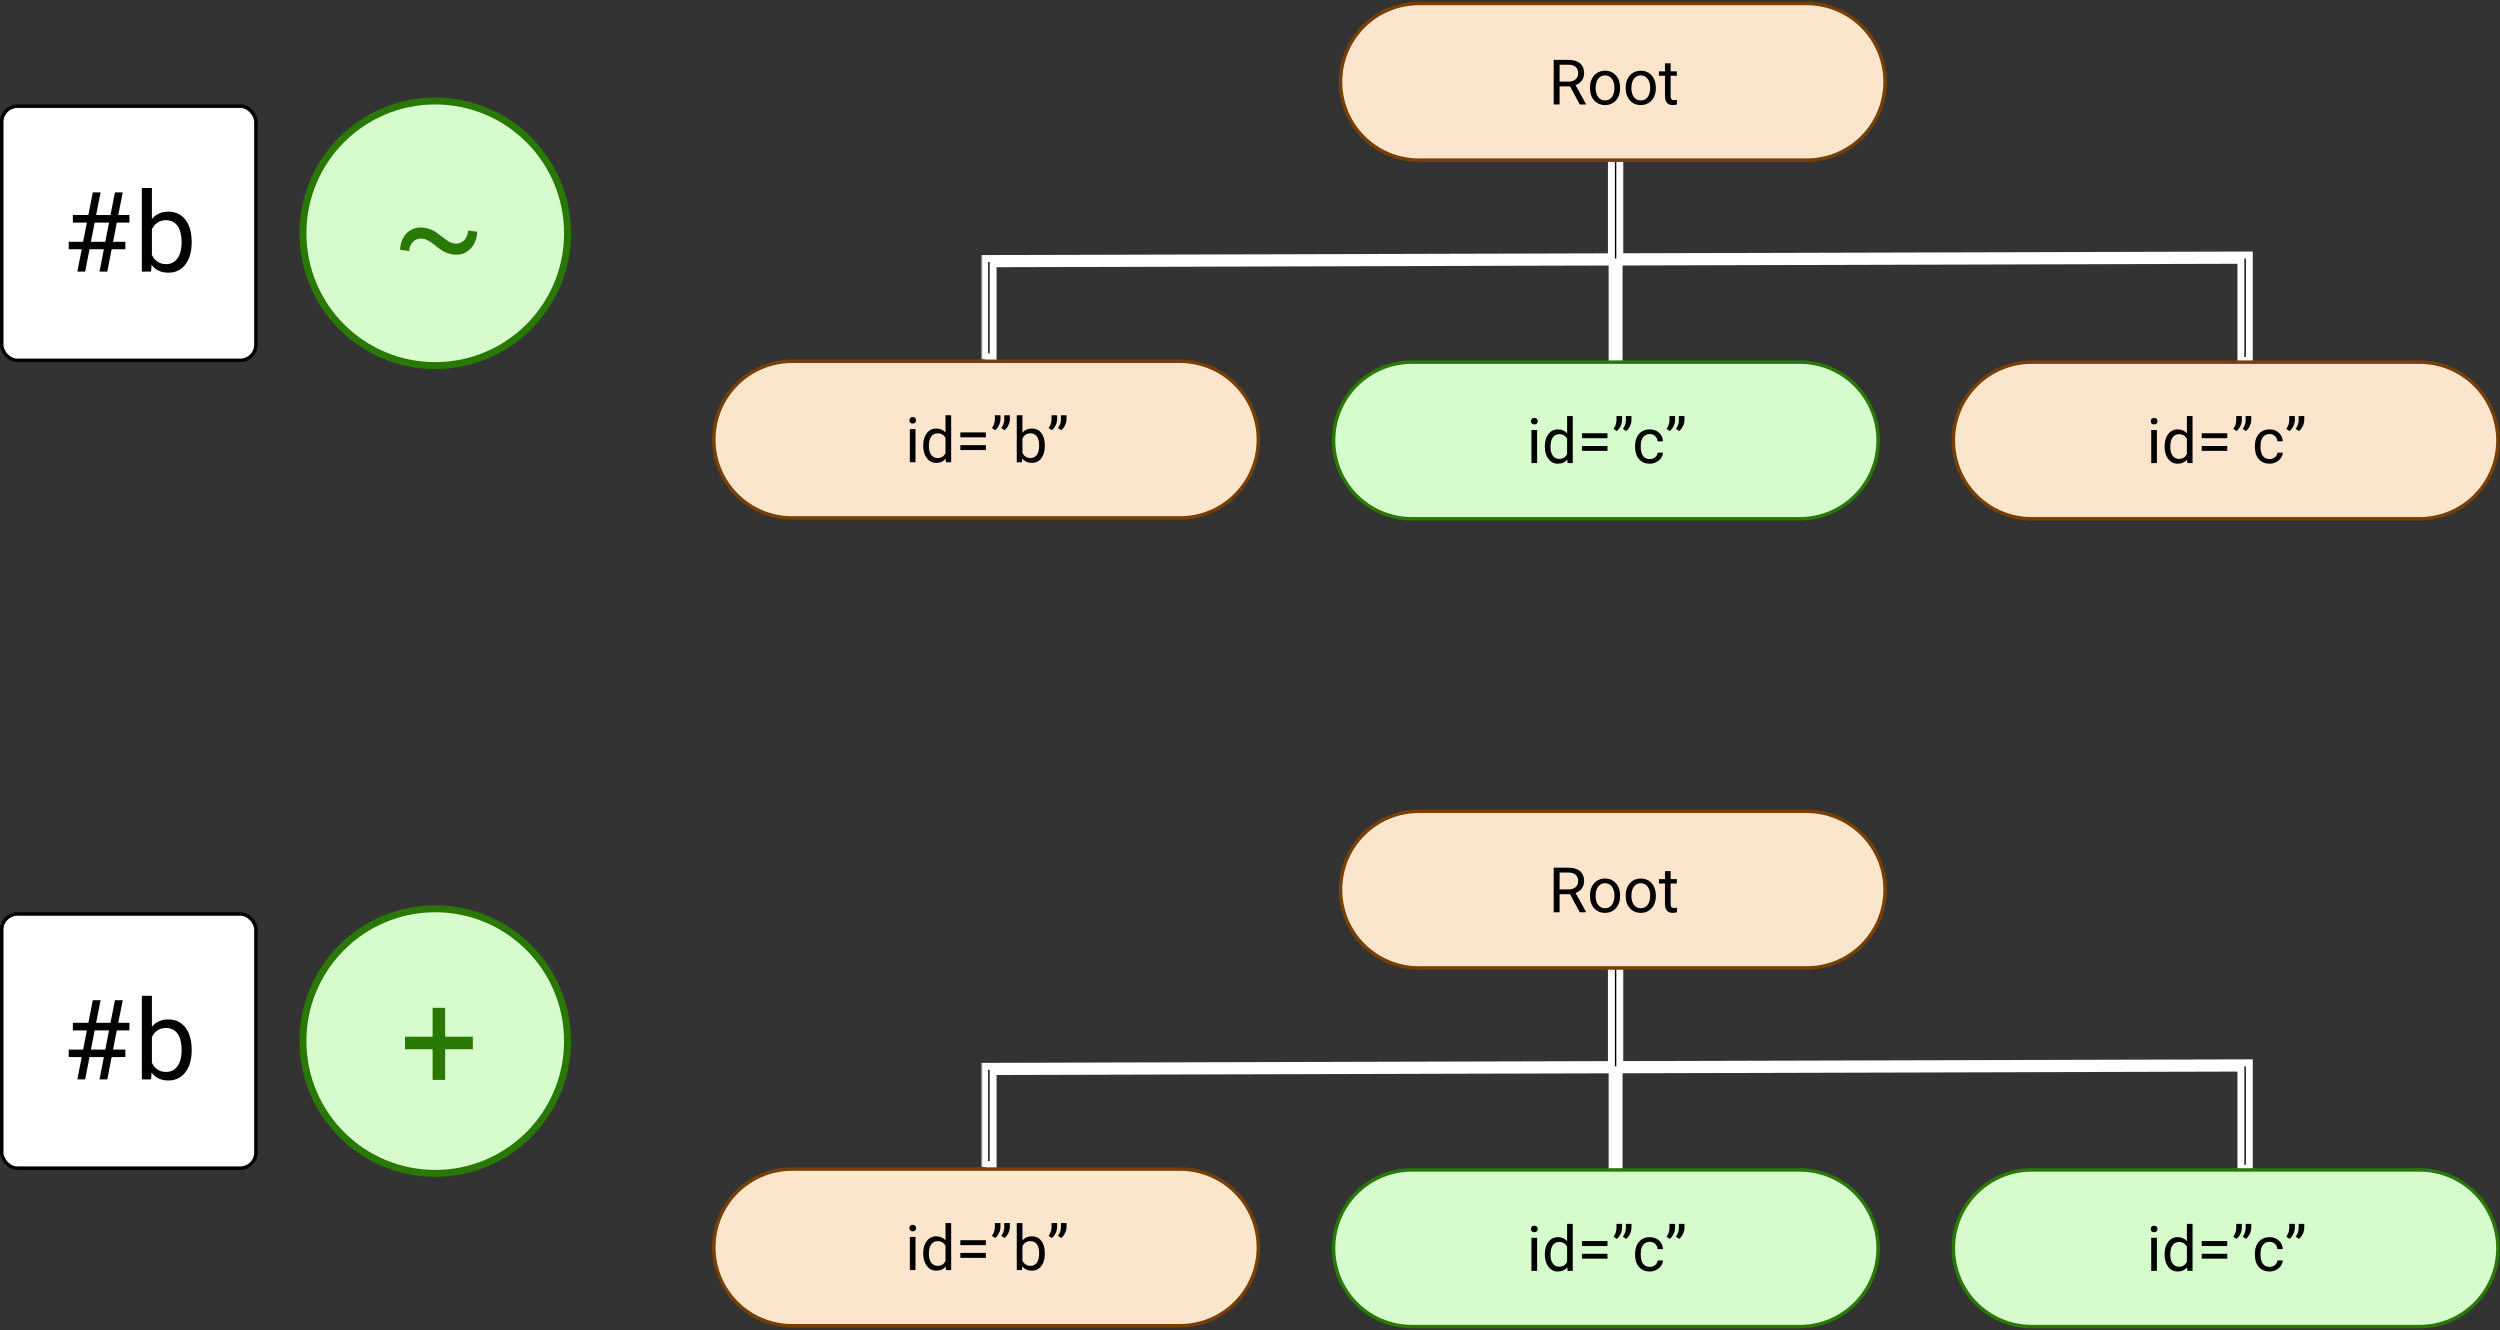 <svg width="718" height="382" viewBox="0 0 718 382" fill="none" xmlns="http://www.w3.org/2000/svg">
<rect x="0" y="0" width="718" height="382" fill="#333333" stroke="none"/>
<rect x="0.5" y="30.5" width="73" height="73" rx="4.5" fill="white" stroke="black"/>
<mask id="path-2-outside-1" maskUnits="userSpaceOnUse" x="281.812" y="42.772" width="366" height="63" fill="black">
<rect fill="white" x="281.812" y="42.772" width="366" height="63"/>
<path fill-rule="evenodd" clip-rule="evenodd" d="M645.995 73.244V73.772L645.995 103.322L643.601 103.778L643.601 74.756L465 75.249V104.5H463V75.255L462.803 75.256V75.253L285.211 75.746L285.211 89.949L285.211 102.725L282.812 102.275L282.812 89.499L282.812 74.775L282.812 74.253L283.646 74.251L462.8 73.754V45.775L462.803 45.776V45.228L463 45.191V45H464L465.197 44.772V46.224L465.2 46.225V73.744L645.156 73.247L645.995 73.244Z"/>
</mask>
<path fill-rule="evenodd" clip-rule="evenodd" d="M645.995 73.244V73.772L645.995 103.322L643.601 103.778L643.601 74.756L465 75.249V104.5H463V75.255L462.803 75.256V75.253L285.211 75.746L285.211 89.949L285.211 102.725L282.812 102.275L282.812 89.499L282.812 74.775L282.812 74.253L283.646 74.251L462.8 73.754V45.775L462.803 45.776V45.228L463 45.191V45H464L465.197 44.772V46.224L465.2 46.225V73.744L645.156 73.247L645.995 73.244Z" fill="black"/>
<path d="M645.995 73.772L644.995 73.772L644.995 73.772L645.995 73.772ZM645.995 73.244H646.995V72.242L645.992 72.244L645.995 73.244ZM645.995 103.322L646.182 104.304L646.995 104.149L646.995 103.322L645.995 103.322ZM643.601 103.778L642.601 103.778L642.601 104.987L643.789 104.76L643.601 103.778ZM643.601 74.756L644.601 74.756L644.601 73.753L643.598 73.756L643.601 74.756ZM465 75.249L464.997 74.249L464 74.252V75.249H465ZM465 104.5V105.5H466V104.5H465ZM463 104.5H462V105.5H463V104.5ZM463 75.255H464V74.252L462.997 74.255L463 75.255ZM462.803 75.256H461.803V76.258L462.806 76.256L462.803 75.256ZM462.803 75.253H463.803V74.25L462.8 74.253L462.803 75.253ZM285.211 75.746L285.208 74.746L284.211 74.749L284.211 75.746L285.211 75.746ZM285.211 89.949L284.211 89.949L284.211 89.949L285.211 89.949ZM285.211 102.725L285.027 103.708L286.211 103.93L286.211 102.725L285.211 102.725ZM282.812 102.275L281.812 102.275L281.812 103.105L282.628 103.258L282.812 102.275ZM282.812 89.499L281.812 89.499L281.812 89.499L282.812 89.499ZM282.812 74.775L281.812 74.775L281.812 74.775L282.812 74.775ZM282.812 74.253L282.809 73.253L281.812 73.256L281.812 74.253L282.812 74.253ZM283.646 74.251L283.649 75.251L283.649 75.251L283.646 74.251ZM462.8 73.754L462.803 74.754L463.8 74.751V73.754H462.8ZM462.8 45.775L462.985 44.792L461.8 44.57V45.775H462.8ZM462.803 45.776L462.619 46.758L463.803 46.98V45.776H462.803ZM462.803 45.228L462.616 44.246L461.803 44.401V45.228H462.803ZM463 45.191L463.187 46.173L464 46.018V45.191H463ZM463 45V44H462V45H463ZM464 45V46H464.095L464.187 45.982L464 45ZM465.197 44.772H466.197V43.563L465.01 43.79L465.197 44.772ZM465.197 46.224H464.197V47.054L465.013 47.207L465.197 46.224ZM465.2 46.225H466.2V45.395L465.384 45.242L465.2 46.225ZM465.2 73.744H464.2V74.747L465.202 74.744L465.2 73.744ZM645.156 73.247L645.159 74.247L645.159 74.247L645.156 73.247ZM646.995 73.772V73.244H644.995V73.772H646.995ZM646.995 103.322L646.995 73.772L644.995 73.772L644.995 103.322L646.995 103.322ZM643.789 104.76L646.182 104.304L645.808 102.339L643.414 102.796L643.789 104.76ZM642.601 74.756L642.601 103.778L644.601 103.778L644.601 74.756L642.601 74.756ZM465.003 76.249L643.604 75.756L643.598 73.756L464.997 74.249L465.003 76.249ZM466 104.5V75.249H464V104.5H466ZM463 105.5H465V103.5H463V105.5ZM462 75.255V104.5H464V75.255H462ZM462.806 76.256L463.003 76.255L462.997 74.255L462.8 74.256L462.806 76.256ZM461.803 75.253V75.256H463.803V75.253H461.803ZM462.8 74.253L285.208 74.746L285.214 76.746L462.806 76.253L462.8 74.253ZM284.211 75.746L284.211 89.949L286.211 89.949L286.211 75.746L284.211 75.746ZM284.211 89.949L284.211 102.725L286.211 102.725L286.211 89.949L284.211 89.949ZM285.396 101.742L282.996 101.292L282.628 103.258L285.027 103.708L285.396 101.742ZM283.812 102.275L283.812 89.499L281.812 89.499L281.812 102.275L283.812 102.275ZM283.812 89.499L283.812 74.775L281.812 74.775L281.812 89.499L283.812 89.499ZM283.812 74.775L283.812 74.253L281.812 74.253L281.812 74.775L283.812 74.775ZM282.815 75.253L283.649 75.251L283.644 73.251L282.809 73.253L282.815 75.253ZM283.649 75.251L462.803 74.754L462.798 72.754L283.644 73.251L283.649 75.251ZM463.8 73.754V45.775H461.8V73.754H463.8ZM462.616 46.758L462.619 46.758L462.987 44.793L462.985 44.792L462.616 46.758ZM461.803 45.228V45.776H463.803V45.228H461.803ZM462.813 44.208L462.616 44.246L462.99 46.211L463.187 46.173L462.813 44.208ZM462 45V45.191H464V45H462ZM464 44H463V46H464V44ZM465.01 43.79L463.813 44.018L464.187 45.982L465.384 45.754L465.01 43.79ZM466.197 46.224V44.772H464.197V46.224H466.197ZM465.013 47.207L465.015 47.208L465.384 45.242L465.381 45.242L465.013 47.207ZM464.2 46.225V73.744H466.2V46.225H464.2ZM645.153 72.247L465.197 72.744L465.202 74.744L645.159 74.247L645.153 72.247ZM645.992 72.244L645.153 72.247L645.159 74.247L645.998 74.244L645.992 72.244Z" fill="white" mask="url(#path-2-outside-1)"/>
<path fill-rule="evenodd" clip-rule="evenodd" d="M205 126.257C205 113.83 215.074 103.757 227.5 103.757H338.902C344.87 103.757 350.593 106.127 354.812 110.347C359.032 114.566 361.402 120.289 361.402 126.257C361.402 138.683 351.329 148.757 338.902 148.757H227.5C215.074 148.757 205 138.683 205 126.257Z" fill="#FCE5CD" stroke="#783F04" stroke-miterlimit="8" stroke-linejoin="round"/>
<path d="M262.934 132.757H261.308V123.247H262.934V132.757ZM261.176 120.725C261.176 120.461 261.255 120.238 261.413 120.057C261.577 119.875 261.817 119.784 262.134 119.784C262.45 119.784 262.69 119.875 262.854 120.057C263.019 120.238 263.101 120.461 263.101 120.725C263.101 120.988 263.019 121.208 262.854 121.384C262.69 121.559 262.45 121.647 262.134 121.647C261.817 121.647 261.577 121.559 261.413 121.384C261.255 121.208 261.176 120.988 261.176 120.725ZM265.148 127.923C265.148 126.464 265.494 125.292 266.186 124.407C266.877 123.517 267.782 123.071 268.901 123.071C270.015 123.071 270.896 123.452 271.547 124.214V119.257H273.173V132.757H271.679L271.6 131.737C270.949 132.534 270.044 132.933 268.884 132.933C267.782 132.933 266.883 132.481 266.186 131.579C265.494 130.677 265.148 129.499 265.148 128.046V127.923ZM266.774 128.107C266.774 129.185 266.997 130.029 267.442 130.639C267.888 131.248 268.503 131.553 269.288 131.553C270.319 131.553 271.072 131.09 271.547 130.164V125.796C271.061 124.899 270.313 124.451 269.306 124.451C268.509 124.451 267.888 124.759 267.442 125.374C266.997 125.989 266.774 126.9 266.774 128.107ZM283.14 125.602H275.81V124.187H283.14V125.602ZM283.14 129.25H275.81V127.844H283.14V129.25ZM285.803 123.563L284.88 122.931C285.425 122.169 285.706 121.366 285.724 120.522V119.257H287.332V120.399C287.326 120.985 287.18 121.571 286.893 122.157C286.611 122.737 286.248 123.206 285.803 123.563ZM288.501 123.563L287.578 122.931C288.123 122.169 288.404 121.366 288.422 120.522V119.257H290.03V120.399C290.024 120.985 289.878 121.571 289.591 122.157C289.31 122.737 288.946 123.206 288.501 123.563ZM300.067 128.107C300.067 129.56 299.733 130.729 299.065 131.614C298.397 132.493 297.501 132.933 296.376 132.933C295.175 132.933 294.246 132.508 293.59 131.658L293.511 132.757H292.017V119.257H293.643V124.293C294.299 123.478 295.204 123.071 296.358 123.071C297.513 123.071 298.418 123.508 299.074 124.381C299.736 125.254 300.067 126.449 300.067 127.967V128.107ZM298.441 127.923C298.441 126.815 298.228 125.96 297.8 125.356C297.372 124.753 296.757 124.451 295.954 124.451C294.882 124.451 294.111 124.949 293.643 125.945V130.059C294.141 131.055 294.917 131.553 295.972 131.553C296.751 131.553 297.357 131.251 297.791 130.647C298.225 130.044 298.441 129.136 298.441 127.923ZM302.08 123.563L301.157 122.931C301.702 122.169 301.983 121.366 302.001 120.522V119.257H303.609V120.399C303.604 120.985 303.457 121.571 303.17 122.157C302.889 122.737 302.525 123.206 302.08 123.563ZM304.778 123.563L303.855 122.931C304.4 122.169 304.682 121.366 304.699 120.522V119.257H306.308V120.399C306.302 120.985 306.155 121.571 305.868 122.157C305.587 122.737 305.224 123.206 304.778 123.563Z" fill="black"/>
<path fill-rule="evenodd" clip-rule="evenodd" d="M383 126.5C383 114.074 393.074 104 405.5 104H516.902C522.87 104 528.593 106.371 532.812 110.59C537.032 114.81 539.402 120.533 539.402 126.5C539.402 138.926 529.329 149 516.902 149H405.5C393.074 149 383 138.926 383 126.5Z" fill="#D6FCCD" stroke="#297804" stroke-miterlimit="8" stroke-linejoin="round"/>
<path d="M441.461 133H439.835V123.49H441.461V133ZM439.703 120.968C439.703 120.704 439.782 120.481 439.94 120.3C440.104 120.118 440.345 120.027 440.661 120.027C440.978 120.027 441.218 120.118 441.382 120.3C441.546 120.481 441.628 120.704 441.628 120.968C441.628 121.231 441.546 121.451 441.382 121.627C441.218 121.803 440.978 121.891 440.661 121.891C440.345 121.891 440.104 121.803 439.94 121.627C439.782 121.451 439.703 121.231 439.703 120.968ZM443.676 128.166C443.676 126.707 444.021 125.535 444.713 124.65C445.404 123.76 446.31 123.314 447.429 123.314C448.542 123.314 449.424 123.695 450.074 124.457V119.5H451.7V133H450.206L450.127 131.98C449.477 132.777 448.571 133.176 447.411 133.176C446.31 133.176 445.41 132.725 444.713 131.822C444.021 130.92 443.676 129.742 443.676 128.289V128.166ZM445.302 128.351C445.302 129.429 445.524 130.272 445.97 130.882C446.415 131.491 447.03 131.796 447.815 131.796C448.847 131.796 449.6 131.333 450.074 130.407V126.039C449.588 125.143 448.841 124.694 447.833 124.694C447.036 124.694 446.415 125.002 445.97 125.617C445.524 126.232 445.302 127.144 445.302 128.351ZM461.667 125.846H454.337V124.431H461.667V125.846ZM461.667 129.493H454.337V128.087H461.667V129.493ZM464.33 123.807L463.407 123.174C463.952 122.412 464.233 121.609 464.251 120.766V119.5H465.859V120.643C465.854 121.229 465.707 121.814 465.42 122.4C465.139 122.98 464.775 123.449 464.33 123.807ZM467.028 123.807L466.105 123.174C466.65 122.412 466.932 121.609 466.949 120.766V119.5H468.558V120.643C468.552 121.229 468.405 121.814 468.118 122.4C467.837 122.98 467.474 123.449 467.028 123.807ZM473.831 131.849C474.411 131.849 474.918 131.673 475.352 131.321C475.785 130.97 476.025 130.53 476.072 130.003H477.61C477.581 130.548 477.394 131.066 477.048 131.559C476.702 132.051 476.239 132.443 475.659 132.736C475.085 133.029 474.476 133.176 473.831 133.176C472.536 133.176 471.505 132.745 470.737 131.884C469.976 131.017 469.595 129.833 469.595 128.333V128.061C469.595 127.135 469.765 126.312 470.104 125.591C470.444 124.87 470.931 124.311 471.563 123.912C472.202 123.514 472.955 123.314 473.822 123.314C474.889 123.314 475.773 123.634 476.477 124.272C477.186 124.911 477.563 125.74 477.61 126.76H476.072C476.025 126.145 475.791 125.641 475.369 125.248C474.953 124.85 474.438 124.65 473.822 124.65C472.996 124.65 472.354 124.949 471.897 125.547C471.446 126.139 471.221 126.997 471.221 128.122V128.43C471.221 129.525 471.446 130.369 471.897 130.961C472.349 131.553 472.993 131.849 473.831 131.849ZM479.553 123.807L478.63 123.174C479.175 122.412 479.456 121.609 479.474 120.766V119.5H481.082V120.643C481.076 121.229 480.93 121.814 480.643 122.4C480.361 122.98 479.998 123.449 479.553 123.807ZM482.251 123.807L481.328 123.174C481.873 122.412 482.154 121.609 482.172 120.766V119.5H483.78V120.643C483.774 121.229 483.628 121.814 483.341 122.4C483.06 122.98 482.696 123.449 482.251 123.807Z" fill="black"/>
<path fill-rule="evenodd" clip-rule="evenodd" d="M561 126.5C561 114.074 571.074 104 583.5 104H694.902C700.87 104 706.593 106.371 710.812 110.59C715.032 114.81 717.402 120.533 717.402 126.5C717.402 138.926 707.329 149 694.902 149H583.5C571.074 149 561 138.926 561 126.5Z" fill="#FCE5CD" stroke="#783F04" stroke-miterlimit="8" stroke-linejoin="round"/>
<path d="M619.461 133H617.835V123.49H619.461V133ZM617.703 120.968C617.703 120.704 617.782 120.481 617.94 120.3C618.104 120.118 618.345 120.027 618.661 120.027C618.978 120.027 619.218 120.118 619.382 120.3C619.546 120.481 619.628 120.704 619.628 120.968C619.628 121.231 619.546 121.451 619.382 121.627C619.218 121.803 618.978 121.891 618.661 121.891C618.345 121.891 618.104 121.803 617.94 121.627C617.782 121.451 617.703 121.231 617.703 120.968ZM621.676 128.166C621.676 126.707 622.021 125.535 622.713 124.65C623.404 123.76 624.31 123.314 625.429 123.314C626.542 123.314 627.424 123.695 628.074 124.457V119.5H629.7V133H628.206L628.127 131.98C627.477 132.777 626.571 133.176 625.411 133.176C624.31 133.176 623.41 132.725 622.713 131.822C622.021 130.92 621.676 129.742 621.676 128.289V128.166ZM623.302 128.351C623.302 129.429 623.524 130.272 623.97 130.882C624.415 131.491 625.03 131.796 625.815 131.796C626.847 131.796 627.6 131.333 628.074 130.407V126.039C627.588 125.143 626.841 124.694 625.833 124.694C625.036 124.694 624.415 125.002 623.97 125.617C623.524 126.232 623.302 127.144 623.302 128.351ZM639.667 125.846H632.337V124.431H639.667V125.846ZM639.667 129.493H632.337V128.087H639.667V129.493ZM642.33 123.807L641.407 123.174C641.952 122.412 642.233 121.609 642.251 120.766V119.5H643.859V120.643C643.854 121.229 643.707 121.814 643.42 122.4C643.139 122.98 642.775 123.449 642.33 123.807ZM645.028 123.807L644.105 123.174C644.65 122.412 644.932 121.609 644.949 120.766V119.5H646.558V120.643C646.552 121.229 646.405 121.814 646.118 122.4C645.837 122.98 645.474 123.449 645.028 123.807ZM651.831 131.849C652.411 131.849 652.918 131.673 653.352 131.321C653.785 130.97 654.025 130.53 654.072 130.003H655.61C655.581 130.548 655.394 131.066 655.048 131.559C654.702 132.051 654.239 132.443 653.659 132.736C653.085 133.029 652.476 133.176 651.831 133.176C650.536 133.176 649.505 132.745 648.737 131.884C647.976 131.017 647.595 129.833 647.595 128.333V128.061C647.595 127.135 647.765 126.312 648.104 125.591C648.444 124.87 648.931 124.311 649.563 123.912C650.202 123.514 650.955 123.314 651.822 123.314C652.889 123.314 653.773 123.634 654.477 124.272C655.186 124.911 655.563 125.74 655.61 126.76H654.072C654.025 126.145 653.791 125.641 653.369 125.248C652.953 124.85 652.438 124.65 651.822 124.65C650.996 124.65 650.354 124.949 649.897 125.547C649.446 126.139 649.221 126.997 649.221 128.122V128.43C649.221 129.525 649.446 130.369 649.897 130.961C650.349 131.553 650.993 131.849 651.831 131.849ZM657.553 123.807L656.63 123.174C657.175 122.412 657.456 121.609 657.474 120.766V119.5H659.082V120.643C659.076 121.229 658.93 121.814 658.643 122.4C658.361 122.98 657.998 123.449 657.553 123.807ZM660.251 123.807L659.328 123.174C659.873 122.412 660.154 121.609 660.172 120.766V119.5H661.78V120.643C661.774 121.229 661.628 121.814 661.341 122.4C661.06 122.98 660.696 123.449 660.251 123.807Z" fill="black"/>
<path fill-rule="evenodd" clip-rule="evenodd" d="M385 23.5C385 11.074 395.074 1 407.5 1H518.902C524.87 1 530.593 3.371 534.812 7.59C539.032 11.81 541.402 17.533 541.402 23.5C541.402 35.926 531.329 46 518.902 46H407.5C395.074 46 385 35.926 385 23.5Z" fill="#FCE5CD" stroke="#783F04" stroke-miterlimit="8" stroke-linejoin="round"/>
<path d="M450.923 24.823H447.917V30H446.221V17.203H450.457C451.898 17.203 453.006 17.531 453.779 18.188C454.559 18.844 454.948 19.799 454.948 21.053C454.948 21.85 454.731 22.544 454.298 23.136C453.87 23.727 453.272 24.17 452.505 24.463L455.511 29.895V30H453.7L450.923 24.823ZM447.917 23.443H450.51C451.348 23.443 452.013 23.227 452.505 22.793C453.003 22.359 453.252 21.779 453.252 21.053C453.252 20.262 453.015 19.655 452.54 19.233C452.071 18.811 451.392 18.598 450.501 18.592H447.917V23.443ZM456.636 25.157C456.636 24.226 456.817 23.388 457.181 22.644C457.55 21.899 458.06 21.325 458.71 20.921C459.366 20.517 460.113 20.314 460.951 20.314C462.246 20.314 463.292 20.763 464.089 21.659C464.892 22.556 465.293 23.748 465.293 25.236V25.351C465.293 26.276 465.114 27.108 464.757 27.847C464.405 28.579 463.898 29.15 463.236 29.561C462.58 29.971 461.824 30.176 460.969 30.176C459.68 30.176 458.634 29.727 457.831 28.831C457.034 27.935 456.636 26.748 456.636 25.271V25.157ZM458.271 25.351C458.271 26.405 458.514 27.252 459 27.891C459.492 28.529 460.148 28.849 460.969 28.849C461.795 28.849 462.451 28.526 462.938 27.882C463.424 27.231 463.667 26.323 463.667 25.157C463.667 24.114 463.418 23.27 462.92 22.626C462.428 21.976 461.771 21.65 460.951 21.65C460.148 21.65 459.501 21.97 459.009 22.608C458.517 23.247 458.271 24.161 458.271 25.351ZM466.901 25.157C466.901 24.226 467.083 23.388 467.446 22.644C467.815 21.899 468.325 21.325 468.976 20.921C469.632 20.517 470.379 20.314 471.217 20.314C472.512 20.314 473.558 20.763 474.354 21.659C475.157 22.556 475.559 23.748 475.559 25.236V25.351C475.559 26.276 475.38 27.108 475.022 27.847C474.671 28.579 474.164 29.15 473.502 29.561C472.846 29.971 472.09 30.176 471.234 30.176C469.945 30.176 468.899 29.727 468.097 28.831C467.3 27.935 466.901 26.748 466.901 25.271V25.157ZM468.536 25.351C468.536 26.405 468.779 27.252 469.266 27.891C469.758 28.529 470.414 28.849 471.234 28.849C472.061 28.849 472.717 28.526 473.203 27.882C473.689 27.231 473.933 26.323 473.933 25.157C473.933 24.114 473.684 23.27 473.186 22.626C472.693 21.976 472.037 21.65 471.217 21.65C470.414 21.65 469.767 21.97 469.274 22.608C468.782 23.247 468.536 24.161 468.536 25.351ZM479.804 18.188V20.49H481.579V21.747H479.804V27.645C479.804 28.025 479.883 28.312 480.041 28.506C480.199 28.693 480.469 28.787 480.85 28.787C481.037 28.787 481.295 28.752 481.623 28.682V30C481.195 30.117 480.779 30.176 480.375 30.176C479.648 30.176 479.101 29.956 478.731 29.517C478.362 29.077 478.178 28.453 478.178 27.645V21.747H476.446V20.49H478.178V18.188H479.804Z" fill="black"/>
<mask id="path-12-outside-2" maskUnits="userSpaceOnUse" x="281.812" y="274.772" width="366" height="63" fill="black">
<rect fill="white" x="281.812" y="274.772" width="366" height="63"/>
<path fill-rule="evenodd" clip-rule="evenodd" d="M645.995 305.244V305.772L645.995 335.322L643.601 335.778L643.601 306.756L465 307.25V336.5H463V307.255L462.803 307.256V307.253L285.211 307.746L285.211 321.949L285.211 334.725L282.812 334.275L282.812 321.499L282.812 306.775L282.812 306.253L283.646 306.251L462.8 305.753V277.775L462.803 277.776V277.228L463 277.191V277H464L465.197 276.772V278.224L465.2 278.225V305.744L645.156 305.247L645.995 305.244Z"/>
</mask>
<path fill-rule="evenodd" clip-rule="evenodd" d="M645.995 305.244V305.772L645.995 335.322L643.601 335.778L643.601 306.756L465 307.25V336.5H463V307.255L462.803 307.256V307.253L285.211 307.746L285.211 321.949L285.211 334.725L282.812 334.275L282.812 321.499L282.812 306.775L282.812 306.253L283.646 306.251L462.8 305.753V277.775L462.803 277.776V277.228L463 277.191V277H464L465.197 276.772V278.224L465.2 278.225V305.744L645.156 305.247L645.995 305.244Z" fill="black"/>
<path d="M645.995 305.772L644.995 305.772L644.995 305.772L645.995 305.772ZM645.995 305.244H646.995V304.242L645.992 304.244L645.995 305.244ZM645.995 335.322L646.182 336.304L646.995 336.149L646.995 335.322L645.995 335.322ZM643.601 335.778L642.601 335.778L642.601 336.987L643.789 336.76L643.601 335.778ZM643.601 306.756L644.601 306.756L644.601 305.753L643.598 305.756L643.601 306.756ZM465 307.25L464.997 306.25L464 306.252V307.25H465ZM465 336.5V337.5H466V336.5H465ZM463 336.5H462V337.5H463V336.5ZM463 307.255H464V306.252L462.997 306.255L463 307.255ZM462.803 307.256H461.803V308.258L462.806 308.256L462.803 307.256ZM462.803 307.253H463.803V306.25L462.8 306.253L462.803 307.253ZM285.211 307.746L285.208 306.746L284.211 306.749L284.211 307.746L285.211 307.746ZM285.211 321.949L284.211 321.949L284.211 321.949L285.211 321.949ZM285.211 334.725L285.027 335.708L286.211 335.93L286.211 334.725L285.211 334.725ZM282.812 334.275L281.812 334.275L281.812 335.105L282.628 335.258L282.812 334.275ZM282.812 321.499L281.812 321.499L281.812 321.499L282.812 321.499ZM282.812 306.775L281.812 306.775L281.812 306.775L282.812 306.775ZM282.812 306.253L282.809 305.253L281.812 305.256L281.812 306.253L282.812 306.253ZM283.646 306.251L283.649 307.251L283.649 307.251L283.646 306.251ZM462.8 305.753L462.803 306.753L463.8 306.751V305.753H462.8ZM462.8 277.775L462.985 276.792L461.8 276.57V277.775H462.8ZM462.803 277.776L462.619 278.758L463.803 278.981V277.776H462.803ZM462.803 277.228L462.616 276.246L461.803 276.401V277.228H462.803ZM463 277.191L463.187 278.173L464 278.018V277.191H463ZM463 277V276H462V277H463ZM464 277V278H464.095L464.187 277.982L464 277ZM465.197 276.772H466.197V275.563L465.01 275.79L465.197 276.772ZM465.197 278.224H464.197V279.054L465.013 279.207L465.197 278.224ZM465.2 278.225H466.2V277.395L465.384 277.242L465.2 278.225ZM465.2 305.744H464.2V306.747L465.202 306.744L465.2 305.744ZM645.156 305.247L645.159 306.247L645.159 306.247L645.156 305.247ZM646.995 305.772V305.244H644.995V305.772H646.995ZM646.995 335.322L646.995 305.772L644.995 305.772L644.995 335.322L646.995 335.322ZM643.789 336.76L646.182 336.304L645.808 334.339L643.414 334.796L643.789 336.76ZM642.601 306.756L642.601 335.778L644.601 335.778L644.601 306.756L642.601 306.756ZM465.003 308.25L643.604 307.756L643.598 305.756L464.997 306.25L465.003 308.25ZM466 336.5V307.25H464V336.5H466ZM463 337.5H465V335.5H463V337.5ZM462 307.255V336.5H464V307.255H462ZM462.806 308.256L463.003 308.255L462.997 306.255L462.8 306.256L462.806 308.256ZM461.803 307.253V307.256H463.803V307.253H461.803ZM462.8 306.253L285.208 306.746L285.214 308.746L462.806 308.253L462.8 306.253ZM284.211 307.746L284.211 321.949L286.211 321.949L286.211 307.746L284.211 307.746ZM284.211 321.949L284.211 334.725L286.211 334.725L286.211 321.949L284.211 321.949ZM285.396 333.742L282.996 333.292L282.628 335.258L285.027 335.708L285.396 333.742ZM283.812 334.275L283.812 321.499L281.812 321.499L281.812 334.275L283.812 334.275ZM283.812 321.499L283.812 306.775L281.812 306.775L281.812 321.499L283.812 321.499ZM283.812 306.775L283.812 306.253L281.812 306.253L281.812 306.775L283.812 306.775ZM282.815 307.253L283.649 307.251L283.644 305.251L282.809 305.253L282.815 307.253ZM283.649 307.251L462.803 306.753L462.798 304.753L283.644 305.251L283.649 307.251ZM463.8 305.753V277.775H461.8V305.753H463.8ZM462.616 278.758L462.619 278.758L462.987 276.793L462.985 276.792L462.616 278.758ZM461.803 277.228V277.776H463.803V277.228H461.803ZM462.813 276.208L462.616 276.246L462.99 278.21L463.187 278.173L462.813 276.208ZM462 277V277.191H464V277H462ZM464 276H463V278H464V276ZM465.01 275.79L463.813 276.018L464.187 277.982L465.384 277.754L465.01 275.79ZM466.197 278.224V276.772H464.197V278.224H466.197ZM465.013 279.207L465.015 279.208L465.384 277.242L465.381 277.241L465.013 279.207ZM464.2 278.225V305.744H466.2V278.225H464.2ZM645.153 304.247L465.197 304.744L465.202 306.744L645.159 306.247L645.153 304.247ZM645.992 304.244L645.153 304.247L645.159 306.247L645.998 306.244L645.992 304.244Z" fill="white" mask="url(#path-12-outside-2)"/>
<path fill-rule="evenodd" clip-rule="evenodd" d="M205 358.257C205 345.83 215.074 335.757 227.5 335.757H338.902C344.87 335.757 350.593 338.127 354.812 342.347C359.032 346.566 361.402 352.289 361.402 358.257C361.402 370.683 351.329 380.757 338.902 380.757H227.5C215.074 380.757 205 370.683 205 358.257Z" fill="#FCE5CD" stroke="#783F04" stroke-miterlimit="8" stroke-linejoin="round"/>
<path d="M262.934 364.757H261.308V355.247H262.934V364.757ZM261.176 352.724C261.176 352.461 261.255 352.238 261.413 352.057C261.577 351.875 261.817 351.784 262.134 351.784C262.45 351.784 262.69 351.875 262.854 352.057C263.019 352.238 263.101 352.461 263.101 352.724C263.101 352.988 263.019 353.208 262.854 353.384C262.69 353.559 262.45 353.647 262.134 353.647C261.817 353.647 261.577 353.559 261.413 353.384C261.255 353.208 261.176 352.988 261.176 352.724ZM265.148 359.923C265.148 358.464 265.494 357.292 266.186 356.407C266.877 355.516 267.782 355.071 268.901 355.071C270.015 355.071 270.896 355.452 271.547 356.214V351.257H273.173V364.757H271.679L271.6 363.737C270.949 364.534 270.044 364.932 268.884 364.932C267.782 364.932 266.883 364.481 266.186 363.579C265.494 362.677 265.148 361.499 265.148 360.046V359.923ZM266.774 360.107C266.774 361.185 266.997 362.029 267.442 362.639C267.888 363.248 268.503 363.553 269.288 363.553C270.319 363.553 271.072 363.09 271.547 362.164V357.796C271.061 356.899 270.313 356.451 269.306 356.451C268.509 356.451 267.888 356.759 267.442 357.374C266.997 357.989 266.774 358.9 266.774 360.107ZM283.14 357.602H275.81V356.187H283.14V357.602ZM283.14 361.25H275.81V359.844H283.14V361.25ZM285.803 355.563L284.88 354.931C285.425 354.169 285.706 353.366 285.724 352.522V351.257H287.332V352.399C287.326 352.985 287.18 353.571 286.893 354.157C286.611 354.737 286.248 355.206 285.803 355.563ZM288.501 355.563L287.578 354.931C288.123 354.169 288.404 353.366 288.422 352.522V351.257H290.03V352.399C290.024 352.985 289.878 353.571 289.591 354.157C289.31 354.737 288.946 355.206 288.501 355.563ZM300.067 360.107C300.067 361.56 299.733 362.729 299.065 363.614C298.397 364.493 297.501 364.932 296.376 364.932C295.175 364.932 294.246 364.508 293.59 363.658L293.511 364.757H292.017V351.257H293.643V356.293C294.299 355.478 295.204 355.071 296.358 355.071C297.513 355.071 298.418 355.508 299.074 356.381C299.736 357.254 300.067 358.449 300.067 359.967V360.107ZM298.441 359.923C298.441 358.815 298.228 357.96 297.8 357.356C297.372 356.753 296.757 356.451 295.954 356.451C294.882 356.451 294.111 356.949 293.643 357.945V362.058C294.141 363.055 294.917 363.553 295.972 363.553C296.751 363.553 297.357 363.251 297.791 362.647C298.225 362.044 298.441 361.136 298.441 359.923ZM302.08 355.563L301.157 354.931C301.702 354.169 301.983 353.366 302.001 352.522V351.257H303.609V352.399C303.604 352.985 303.457 353.571 303.17 354.157C302.889 354.737 302.525 355.206 302.08 355.563ZM304.778 355.563L303.855 354.931C304.4 354.169 304.682 353.366 304.699 352.522V351.257H306.308V352.399C306.302 352.985 306.155 353.571 305.868 354.157C305.587 354.737 305.224 355.206 304.778 355.563Z" fill="black"/>
<path fill-rule="evenodd" clip-rule="evenodd" d="M383 358.5C383 346.074 393.074 336 405.5 336H516.902C522.87 336 528.593 338.371 532.812 342.59C537.032 346.81 539.402 352.533 539.402 358.5C539.402 370.926 529.329 381 516.902 381H405.5C393.074 381 383 370.926 383 358.5Z" fill="#D6FCCD" stroke="#297804" stroke-miterlimit="8" stroke-linejoin="round"/>
<path d="M441.461 365H439.835V355.49H441.461V365ZM439.703 352.968C439.703 352.704 439.782 352.481 439.94 352.3C440.104 352.118 440.345 352.027 440.661 352.027C440.978 352.027 441.218 352.118 441.382 352.3C441.546 352.481 441.628 352.704 441.628 352.968C441.628 353.231 441.546 353.451 441.382 353.627C441.218 353.803 440.978 353.891 440.661 353.891C440.345 353.891 440.104 353.803 439.94 353.627C439.782 353.451 439.703 353.231 439.703 352.968ZM443.676 360.166C443.676 358.707 444.021 357.535 444.713 356.65C445.404 355.76 446.31 355.314 447.429 355.314C448.542 355.314 449.424 355.695 450.074 356.457V351.5H451.7V365H450.206L450.127 363.98C449.477 364.777 448.571 365.176 447.411 365.176C446.31 365.176 445.41 364.725 444.713 363.822C444.021 362.92 443.676 361.742 443.676 360.289V360.166ZM445.302 360.351C445.302 361.429 445.524 362.272 445.97 362.882C446.415 363.491 447.03 363.796 447.815 363.796C448.847 363.796 449.6 363.333 450.074 362.407V358.039C449.588 357.143 448.841 356.694 447.833 356.694C447.036 356.694 446.415 357.002 445.97 357.617C445.524 358.232 445.302 359.144 445.302 360.351ZM461.667 357.846H454.337V356.431H461.667V357.846ZM461.667 361.493H454.337V360.087H461.667V361.493ZM464.33 355.807L463.407 355.174C463.952 354.412 464.233 353.609 464.251 352.766V351.5H465.859V352.643C465.854 353.229 465.707 353.814 465.42 354.4C465.139 354.98 464.775 355.449 464.33 355.807ZM467.028 355.807L466.105 355.174C466.65 354.412 466.932 353.609 466.949 352.766V351.5H468.558V352.643C468.552 353.229 468.405 353.814 468.118 354.4C467.837 354.98 467.474 355.449 467.028 355.807ZM473.831 363.849C474.411 363.849 474.918 363.673 475.352 363.321C475.785 362.97 476.025 362.53 476.072 362.003H477.61C477.581 362.548 477.394 363.066 477.048 363.559C476.702 364.051 476.239 364.443 475.659 364.736C475.085 365.029 474.476 365.176 473.831 365.176C472.536 365.176 471.505 364.745 470.737 363.884C469.976 363.017 469.595 361.833 469.595 360.333V360.061C469.595 359.135 469.765 358.312 470.104 357.591C470.444 356.87 470.931 356.311 471.563 355.912C472.202 355.514 472.955 355.314 473.822 355.314C474.889 355.314 475.773 355.634 476.477 356.272C477.186 356.911 477.563 357.74 477.61 358.76H476.072C476.025 358.145 475.791 357.641 475.369 357.248C474.953 356.85 474.438 356.65 473.822 356.65C472.996 356.65 472.354 356.949 471.897 357.547C471.446 358.139 471.221 358.997 471.221 360.122V360.43C471.221 361.525 471.446 362.369 471.897 362.961C472.349 363.553 472.993 363.849 473.831 363.849ZM479.553 355.807L478.63 355.174C479.175 354.412 479.456 353.609 479.474 352.766V351.5H481.082V352.643C481.076 353.229 480.93 353.814 480.643 354.4C480.361 354.98 479.998 355.449 479.553 355.807ZM482.251 355.807L481.328 355.174C481.873 354.412 482.154 353.609 482.172 352.766V351.5H483.78V352.643C483.774 353.229 483.628 353.814 483.341 354.4C483.06 354.98 482.696 355.449 482.251 355.807Z" fill="black"/>
<path fill-rule="evenodd" clip-rule="evenodd" d="M561 358.5C561 346.074 571.074 336 583.5 336H694.902C700.87 336 706.593 338.371 710.812 342.59C715.032 346.81 717.402 352.533 717.402 358.5C717.402 370.926 707.329 381 694.902 381H583.5C571.074 381 561 370.926 561 358.5Z" fill="#D6FCCD" stroke="#297804" stroke-miterlimit="8" stroke-linejoin="round"/>
<path d="M619.461 365H617.835V355.49H619.461V365ZM617.703 352.968C617.703 352.704 617.782 352.481 617.94 352.3C618.104 352.118 618.345 352.027 618.661 352.027C618.978 352.027 619.218 352.118 619.382 352.3C619.546 352.481 619.628 352.704 619.628 352.968C619.628 353.231 619.546 353.451 619.382 353.627C619.218 353.803 618.978 353.891 618.661 353.891C618.345 353.891 618.104 353.803 617.94 353.627C617.782 353.451 617.703 353.231 617.703 352.968ZM621.676 360.166C621.676 358.707 622.021 357.535 622.713 356.65C623.404 355.76 624.31 355.314 625.429 355.314C626.542 355.314 627.424 355.695 628.074 356.457V351.5H629.7V365H628.206L628.127 363.98C627.477 364.777 626.571 365.176 625.411 365.176C624.31 365.176 623.41 364.725 622.713 363.822C622.021 362.92 621.676 361.742 621.676 360.289V360.166ZM623.302 360.351C623.302 361.429 623.524 362.272 623.97 362.882C624.415 363.491 625.03 363.796 625.815 363.796C626.847 363.796 627.6 363.333 628.074 362.407V358.039C627.588 357.143 626.841 356.694 625.833 356.694C625.036 356.694 624.415 357.002 623.97 357.617C623.524 358.232 623.302 359.144 623.302 360.351ZM639.667 357.846H632.337V356.431H639.667V357.846ZM639.667 361.493H632.337V360.087H639.667V361.493ZM642.33 355.807L641.407 355.174C641.952 354.412 642.233 353.609 642.251 352.766V351.5H643.859V352.643C643.854 353.229 643.707 353.814 643.42 354.4C643.139 354.98 642.775 355.449 642.33 355.807ZM645.028 355.807L644.105 355.174C644.65 354.412 644.932 353.609 644.949 352.766V351.5H646.558V352.643C646.552 353.229 646.405 353.814 646.118 354.4C645.837 354.98 645.474 355.449 645.028 355.807ZM651.831 363.849C652.411 363.849 652.918 363.673 653.352 363.321C653.785 362.97 654.025 362.53 654.072 362.003H655.61C655.581 362.548 655.394 363.066 655.048 363.559C654.702 364.051 654.239 364.443 653.659 364.736C653.085 365.029 652.476 365.176 651.831 365.176C650.536 365.176 649.505 364.745 648.737 363.884C647.976 363.017 647.595 361.833 647.595 360.333V360.061C647.595 359.135 647.765 358.312 648.104 357.591C648.444 356.87 648.931 356.311 649.563 355.912C650.202 355.514 650.955 355.314 651.822 355.314C652.889 355.314 653.773 355.634 654.477 356.272C655.186 356.911 655.563 357.74 655.61 358.76H654.072C654.025 358.145 653.791 357.641 653.369 357.248C652.953 356.85 652.438 356.65 651.822 356.65C650.996 356.65 650.354 356.949 649.897 357.547C649.446 358.139 649.221 358.997 649.221 360.122V360.43C649.221 361.525 649.446 362.369 649.897 362.961C650.349 363.553 650.993 363.849 651.831 363.849ZM657.553 355.807L656.63 355.174C657.175 354.412 657.456 353.609 657.474 352.766V351.5H659.082V352.643C659.076 353.229 658.93 353.814 658.643 354.4C658.361 354.98 657.998 355.449 657.553 355.807ZM660.251 355.807L659.328 355.174C659.873 354.412 660.154 353.609 660.172 352.766V351.5H661.78V352.643C661.774 353.229 661.628 353.814 661.341 354.4C661.06 354.98 660.696 355.449 660.251 355.807Z" fill="black"/>
<path fill-rule="evenodd" clip-rule="evenodd" d="M385 255.5C385 243.074 395.074 233 407.5 233H518.902C524.87 233 530.593 235.371 534.812 239.59C539.032 243.81 541.402 249.533 541.402 255.5C541.402 267.926 531.329 278 518.902 278H407.5C395.074 278 385 267.926 385 255.5Z" fill="#FCE5CD" stroke="#783F04" stroke-miterlimit="8" stroke-linejoin="round"/>
<path d="M450.923 256.823H447.917V262H446.221V249.203H450.457C451.898 249.203 453.006 249.531 453.779 250.188C454.559 250.844 454.948 251.799 454.948 253.053C454.948 253.85 454.731 254.544 454.298 255.136C453.87 255.728 453.272 256.17 452.505 256.463L455.511 261.895V262H453.7L450.923 256.823ZM447.917 255.443H450.51C451.348 255.443 452.013 255.227 452.505 254.793C453.003 254.359 453.252 253.779 453.252 253.053C453.252 252.262 453.015 251.655 452.54 251.233C452.071 250.812 451.392 250.598 450.501 250.592H447.917V255.443ZM456.636 257.157C456.636 256.226 456.817 255.388 457.181 254.644C457.55 253.899 458.06 253.325 458.71 252.921C459.366 252.517 460.113 252.314 460.951 252.314C462.246 252.314 463.292 252.763 464.089 253.659C464.892 254.556 465.293 255.748 465.293 257.236V257.351C465.293 258.276 465.114 259.108 464.757 259.847C464.405 260.579 463.898 261.15 463.236 261.561C462.58 261.971 461.824 262.176 460.969 262.176C459.68 262.176 458.634 261.728 457.831 260.831C457.034 259.935 456.636 258.748 456.636 257.271V257.157ZM458.271 257.351C458.271 258.405 458.514 259.252 459 259.891C459.492 260.529 460.148 260.849 460.969 260.849C461.795 260.849 462.451 260.526 462.938 259.882C463.424 259.231 463.667 258.323 463.667 257.157C463.667 256.114 463.418 255.271 462.92 254.626C462.428 253.976 461.771 253.65 460.951 253.65C460.148 253.65 459.501 253.97 459.009 254.608C458.517 255.247 458.271 256.161 458.271 257.351ZM466.901 257.157C466.901 256.226 467.083 255.388 467.446 254.644C467.815 253.899 468.325 253.325 468.976 252.921C469.632 252.517 470.379 252.314 471.217 252.314C472.512 252.314 473.558 252.763 474.354 253.659C475.157 254.556 475.559 255.748 475.559 257.236V257.351C475.559 258.276 475.38 259.108 475.022 259.847C474.671 260.579 474.164 261.15 473.502 261.561C472.846 261.971 472.09 262.176 471.234 262.176C469.945 262.176 468.899 261.728 468.097 260.831C467.3 259.935 466.901 258.748 466.901 257.271V257.157ZM468.536 257.351C468.536 258.405 468.779 259.252 469.266 259.891C469.758 260.529 470.414 260.849 471.234 260.849C472.061 260.849 472.717 260.526 473.203 259.882C473.689 259.231 473.933 258.323 473.933 257.157C473.933 256.114 473.684 255.271 473.186 254.626C472.693 253.976 472.037 253.65 471.217 253.65C470.414 253.65 469.767 253.97 469.274 254.608C468.782 255.247 468.536 256.161 468.536 257.351ZM479.804 250.188V252.49H481.579V253.747H479.804V259.645C479.804 260.025 479.883 260.312 480.041 260.506C480.199 260.693 480.469 260.787 480.85 260.787C481.037 260.787 481.295 260.752 481.623 260.682V262C481.195 262.117 480.779 262.176 480.375 262.176C479.648 262.176 479.101 261.956 478.731 261.517C478.362 261.077 478.178 260.453 478.178 259.645V253.747H476.446V252.49H478.178V250.188H479.804Z" fill="black"/>
<circle cx="125" cy="67" r="38" fill="#D6FCCD" stroke="#297804" stroke-width="2"/>
<path d="M137.035 66.547C137.035 67.406 136.892 68.233 136.605 69.027C136.319 69.822 135.915 70.525 135.395 71.137C134.874 71.749 134.255 72.237 133.539 72.602C132.823 72.966 132.029 73.148 131.156 73.148C130.544 73.148 129.971 73.09 129.438 72.973C128.917 72.856 128.402 72.68 127.895 72.445C127.4 72.211 126.905 71.924 126.41 71.586C125.928 71.247 125.427 70.857 124.906 70.414C124.19 69.828 123.507 69.366 122.855 69.027C122.204 68.676 121.514 68.507 120.785 68.519C120.329 68.519 119.9 68.617 119.496 68.812C119.105 68.995 118.767 69.249 118.48 69.574C118.194 69.887 117.966 70.264 117.797 70.707C117.628 71.137 117.543 71.599 117.543 72.094L114.926 71.762C114.926 70.902 115.069 70.082 115.355 69.301C115.642 68.519 116.039 67.836 116.547 67.25C117.068 66.664 117.686 66.202 118.402 65.863C119.118 65.512 119.913 65.336 120.785 65.336C121.384 65.336 121.951 65.401 122.484 65.531C123.031 65.648 123.559 65.824 124.066 66.059C124.574 66.293 125.069 66.579 125.551 66.918C126.046 67.257 126.547 67.634 127.055 68.051C127.797 68.676 128.48 69.158 129.105 69.496C129.743 69.822 130.427 69.978 131.156 69.965C131.612 69.965 132.035 69.861 132.426 69.652C132.829 69.444 133.174 69.171 133.461 68.832C133.76 68.481 133.995 68.077 134.164 67.621C134.333 67.165 134.418 66.69 134.418 66.195L137.035 66.547Z" fill="#297804"/>
<path d="M29.828 71.594H25.703L24.453 78H22.219L23.469 71.594H19.734V69.453H23.875L24.953 63.922H20.922V61.75H25.375L26.656 55.25H28.891L27.609 61.75H31.734L33.016 55.25H35.25L33.969 61.75H37.172V63.922H33.547L32.469 69.453H36V71.594H32.062L30.812 78H28.578L29.828 71.594ZM26.109 69.453H30.234L31.312 63.922H27.188L26.109 69.453ZM55.047 69.734C55.047 70.943 54.901 72.073 54.609 73.125C54.318 74.167 53.891 75.073 53.328 75.844C52.766 76.615 52.068 77.219 51.234 77.656C50.411 78.094 49.464 78.312 48.391 78.312C47.307 78.312 46.365 78.12 45.562 77.734C44.771 77.349 44.094 76.797 43.531 76.078L43.391 78H40.734V54H43.625V62.906C44.177 62.219 44.844 61.693 45.625 61.328C46.406 60.964 47.318 60.781 48.359 60.781C49.443 60.781 50.401 60.995 51.234 61.422C52.068 61.849 52.766 62.443 53.328 63.203C53.891 63.964 54.318 64.875 54.609 65.938C54.901 66.99 55.047 68.146 55.047 69.406V69.734ZM52.156 69.406C52.156 68.583 52.073 67.802 51.906 67.062C51.75 66.312 51.495 65.656 51.141 65.094C50.786 64.521 50.323 64.068 49.75 63.734C49.177 63.401 48.474 63.234 47.641 63.234C47.141 63.234 46.682 63.302 46.266 63.438C45.849 63.562 45.474 63.745 45.141 63.984C44.818 64.213 44.526 64.49 44.266 64.812C44.016 65.125 43.802 65.469 43.625 65.844V73.234C43.812 73.609 44.031 73.958 44.281 74.281C44.542 74.594 44.839 74.87 45.172 75.109C45.505 75.349 45.88 75.537 46.297 75.672C46.714 75.797 47.172 75.859 47.672 75.859C48.464 75.859 49.141 75.698 49.703 75.375C50.276 75.042 50.74 74.594 51.094 74.031C51.458 73.469 51.724 72.818 51.891 72.078C52.068 71.338 52.156 70.557 52.156 69.734V69.406Z" fill="black"/>
<rect x="0.5" y="262.5" width="73" height="73" rx="4.5" fill="white" stroke="black"/>
<path d="M29.828 303.594H25.703L24.453 310H22.219L23.469 303.594H19.734V301.453H23.875L24.953 295.922H20.922V293.75H25.375L26.656 287.25H28.891L27.609 293.75H31.734L33.016 287.25H35.25L33.969 293.75H37.172V295.922H33.547L32.469 301.453H36V303.594H32.062L30.812 310H28.578L29.828 303.594ZM26.109 301.453H30.234L31.312 295.922H27.188L26.109 301.453ZM55.047 301.734C55.047 302.943 54.901 304.073 54.609 305.125C54.318 306.167 53.891 307.073 53.328 307.844C52.766 308.615 52.068 309.219 51.234 309.656C50.411 310.094 49.464 310.312 48.391 310.312C47.307 310.312 46.365 310.12 45.562 309.734C44.771 309.349 44.094 308.797 43.531 308.078L43.391 310H40.734V286H43.625V294.906C44.177 294.219 44.844 293.693 45.625 293.328C46.406 292.964 47.318 292.781 48.359 292.781C49.443 292.781 50.401 292.995 51.234 293.422C52.068 293.849 52.766 294.443 53.328 295.203C53.891 295.964 54.318 296.875 54.609 297.938C54.901 298.99 55.047 300.146 55.047 301.406V301.734ZM52.156 301.406C52.156 300.583 52.073 299.802 51.906 299.062C51.75 298.312 51.495 297.656 51.141 297.094C50.786 296.521 50.323 296.068 49.75 295.734C49.177 295.401 48.474 295.234 47.641 295.234C47.141 295.234 46.682 295.302 46.266 295.438C45.849 295.562 45.474 295.745 45.141 295.984C44.818 296.214 44.526 296.49 44.266 296.812C44.016 297.125 43.802 297.469 43.625 297.844V305.234C43.812 305.609 44.031 305.958 44.281 306.281C44.542 306.594 44.839 306.87 45.172 307.109C45.505 307.349 45.88 307.536 46.297 307.672C46.714 307.797 47.172 307.859 47.672 307.859C48.464 307.859 49.141 307.698 49.703 307.375C50.276 307.042 50.74 306.594 51.094 306.031C51.458 305.469 51.724 304.818 51.891 304.078C52.068 303.339 52.156 302.557 52.156 301.734V301.406Z" fill="black"/>
<circle cx="125" cy="299" r="38" fill="#D6FCCD" stroke="#297804" stroke-width="2"/>
<path d="M127.855 297.746H135.805V301.34H127.855V310.148H124.242V301.34H116.312V297.746H124.242V289.445H127.855V297.746Z" fill="#297804"/>
</svg>
